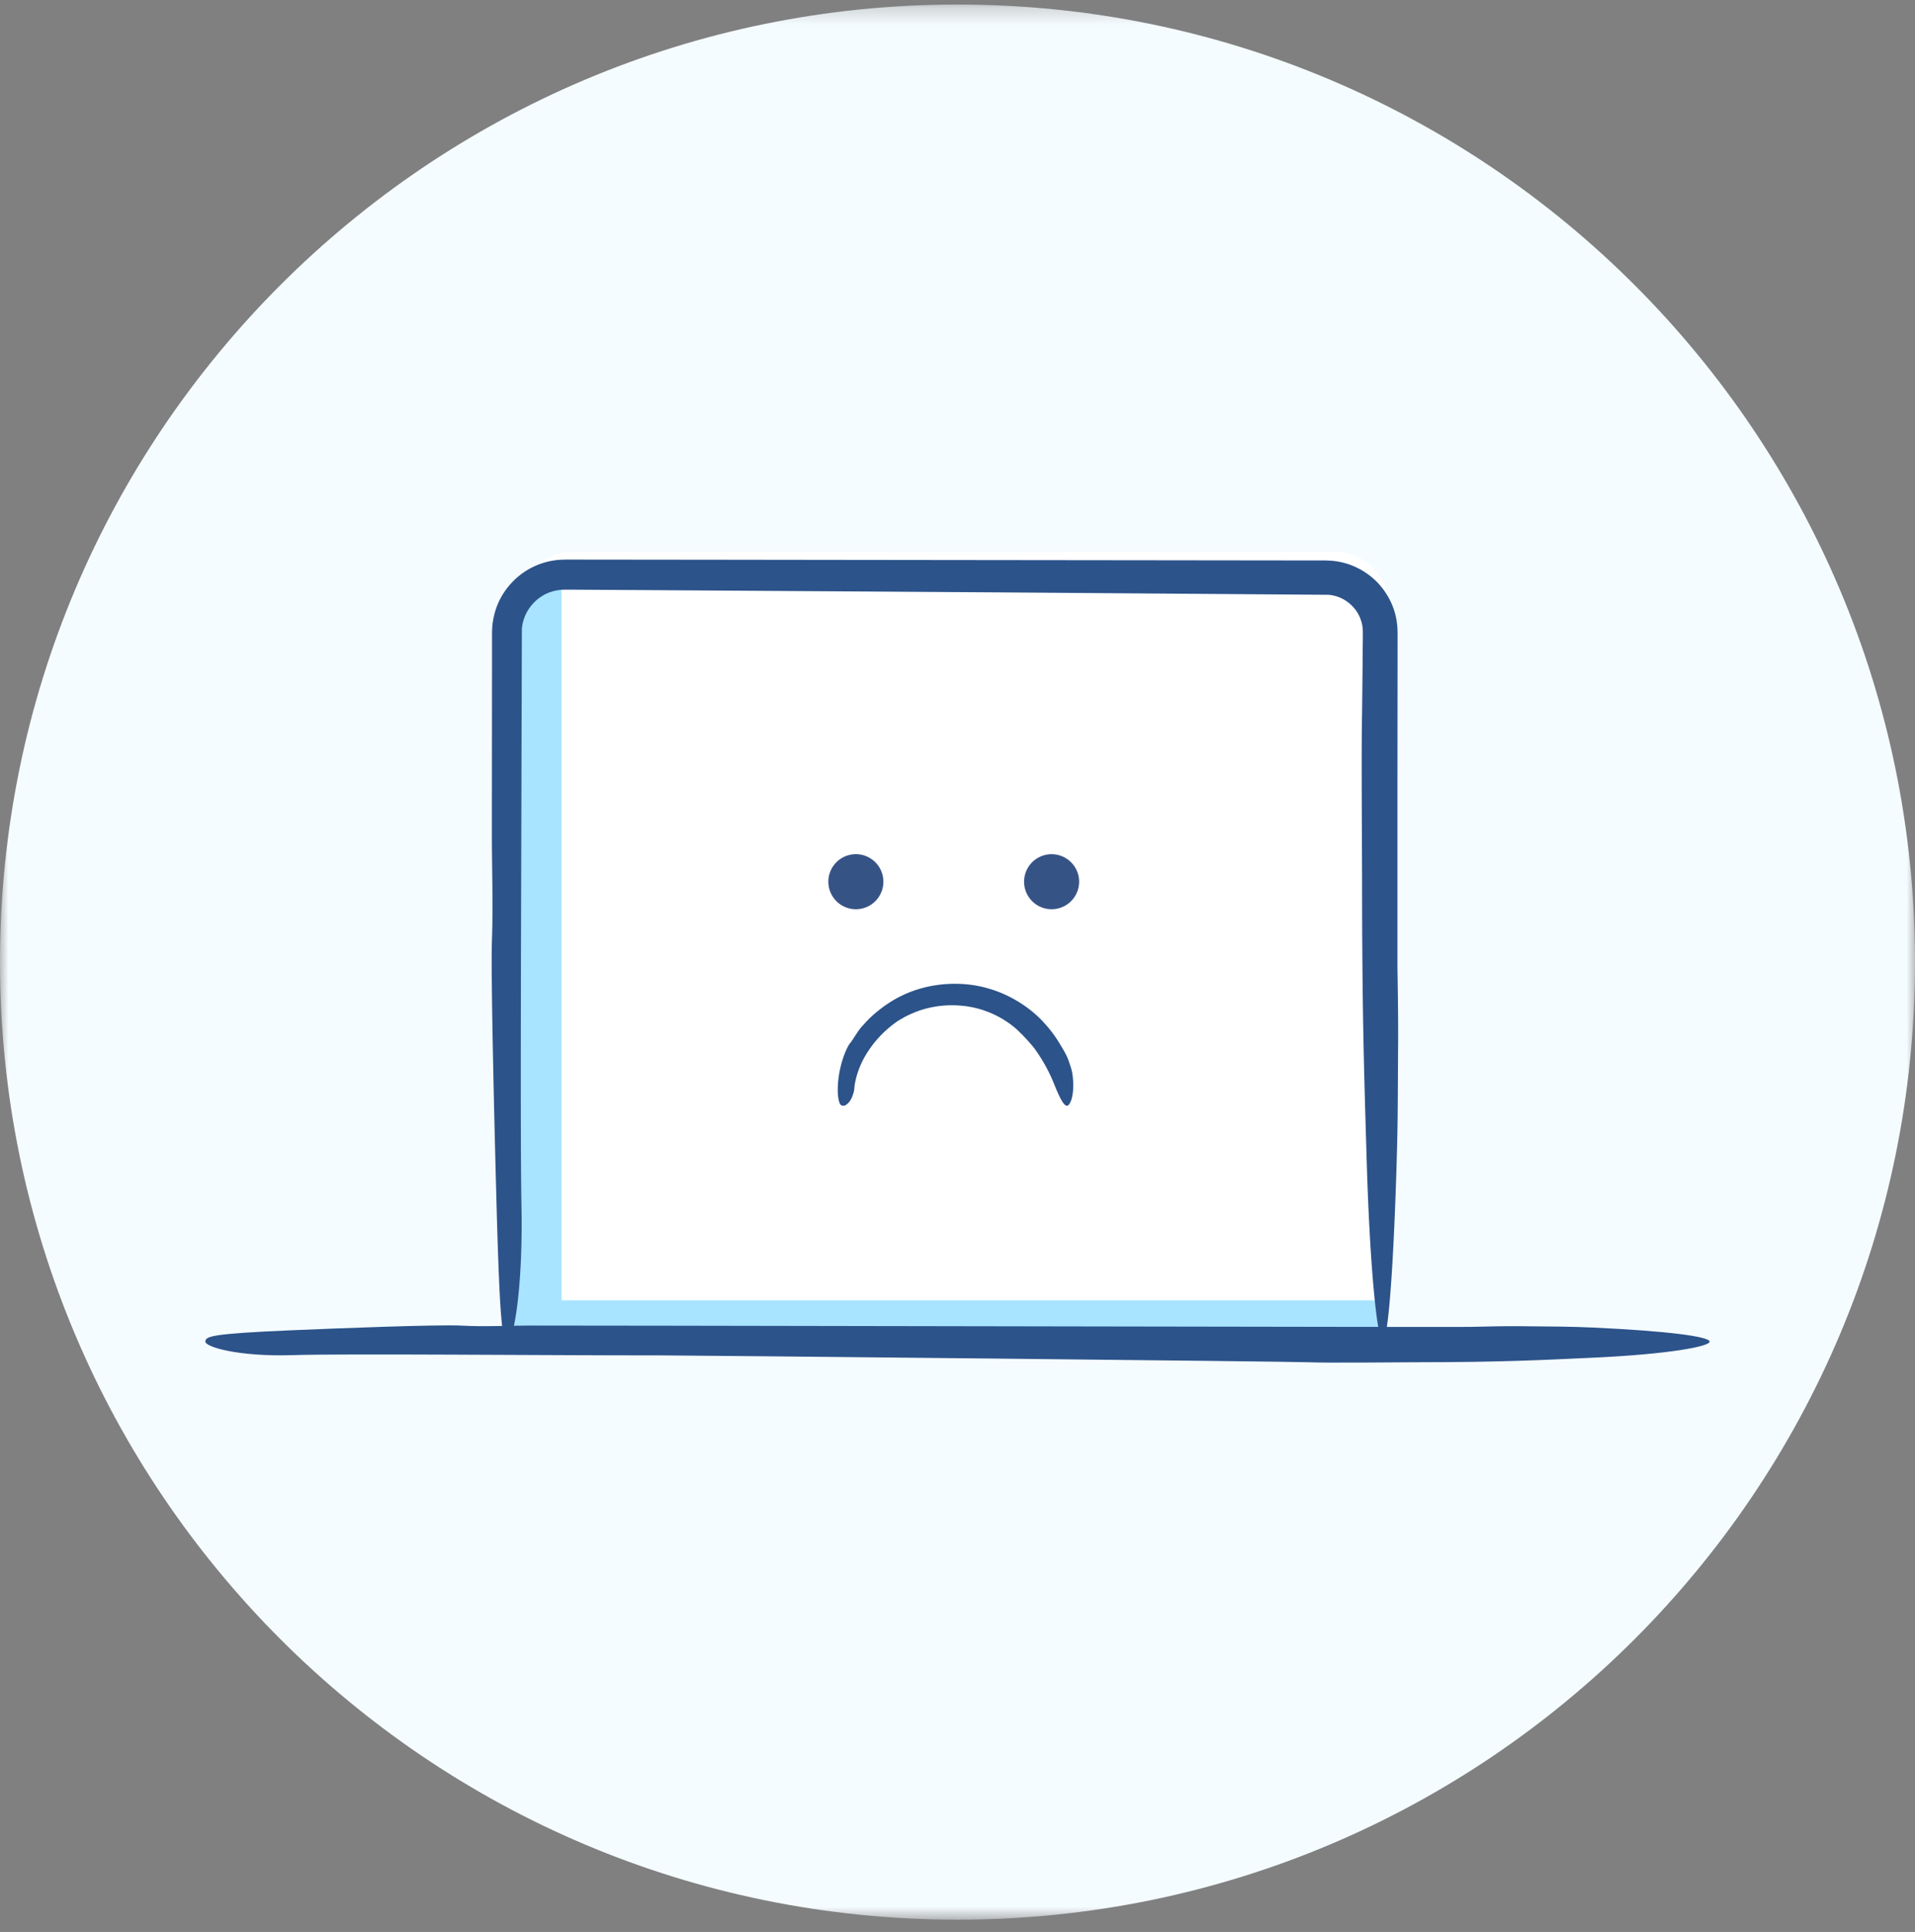 <svg xmlns="http://www.w3.org/2000/svg" xmlns:xlink="http://www.w3.org/1999/xlink" width="114" height="115" viewBox="0 0 114 115">
    <rect x="0" y="0" width="114" height="115" fill="#808080" stroke="none"/>
    <defs>
        <path id="a" d="M0 .27h114v114H0z"/>
    </defs>
    <g fill="none" fill-rule="evenodd">
        <g>
            <mask id="b" fill="#fff">
                <use xlink:href="#a"/>
            </mask>
            <path fill="#F5FCFF" d="M114 57.27c0 31.48-25.52 57-57 57s-57-25.52-57-57 25.52-57 57-57 57 25.52 57 57" mask="url(#b)"/>
        </g>
        <path fill="#FFF" d="M82.671 78.266H30.88V36.095a3.25 3.25 0 0 1 3.25-3.25h45.292a3.25 3.25 0 0 1 3.25 3.25v42.171z"/>
        <path fill="#A8E4FF" d="M33.428 77.402V35.23c0-.237.027-.467.075-.69a3.247 3.247 0 0 0-3.075 3.24v42.172H82.22v-2.55H33.428z"/>
        <path fill="#2C538A" d="M12.226 79.86c0-.313.328-.47 5.125-.675 2.413-.104 8.736-.354 10.133-.277 1.397.076 2.71-.004 4.083-.004l1.64.002c2.195.003 4.353.007 6.326.007 4.32 0 47.198.094 48.003.07.805-.023 2.172-.05 2.935-.04 2.24.026 2.809.01 4.407.083 4.413.203 6.896.536 6.896.835 0 .298-2.524.752-6.9.954-3.169.147-5.503.27-10.577.273-.924.001-5.356.05-6.444 0-1.058-.048-36.695-.408-38.485-.408-7.358 0-18.742-.113-21.973-.015-3.23.099-5.17-.49-5.17-.804"/>
        <path fill="#2C538A" d="M30.238 79.817c-.313 0-.47-.514-.676-8.004-.104-3.768-.353-13.642-.277-15.823.076-2.182-.004-4.234-.003-6.378 0-.854 0-1.708.002-2.56l.004-5.07.002-2.448v-1.78a5.752 5.752 0 0 1 .011-.352c.004-.129.016-.257.039-.384a4.274 4.274 0 0 1 1.096-2.303 4.318 4.318 0 0 1 2.634-1.367c.187-.03.392-.029.578-.038h.457l9.275.01c7.246.01 16.288.02 25.159.03l6.59.008 3.212.004h.597l.26.013c.345.018.686.09 1.015.188a4.394 4.394 0 0 1 1.731 1.052c.475.48.833 1.065 1.042 1.696.102.315.168.641.196.968.024.358.016.584.017.83l-.003 2.888-.005 5.29-.001 11.295c.023 1.258.05 3.392.04 4.584-.025 3.498-.009 4.386-.083 6.882-.203 6.89-.535 10.769-.834 10.769-.298 0-.752-3.942-.955-10.776-.147-4.948-.27-8.593-.273-16.518 0-1.442-.05-8.363 0-10.063l.031-2.942.012-1.38c.006-.57.02-.847-.117-1.232-.23-.73-.973-1.433-1.933-1.5l-19.859-.146-20.14-.13-3.895-.023c-.578-.001-1.17-.012-1.644-.005-.41.013-.785.12-1.098.28a2.596 2.596 0 0 0-1.167 1.24c-.178.407-.2.716-.208.852l-.054 19.53c-.015 6.511-.019 12.217.03 14.74.1 5.045-.49 8.073-.805 8.073"/>
        <path fill="#365386" d="M52.588 52.484a1.638 1.638 0 1 1-3.277 0 1.638 1.638 0 0 1 3.277 0M64.24 52.484a1.638 1.638 0 1 1-3.276.001 1.638 1.638 0 0 1 3.276 0"/>
        <path fill="#2C538A" d="M50.217 65.82c-.105 0-.183-.018-.245-.185-.057-.166-.128-.484-.09-1.085a6.18 6.18 0 0 1 .24-1.353c.147-.504.359-.958.48-1.094.218-.284.376-.579.59-.859.083-.113.184-.21.276-.315.37-.422.802-.772 1.21-1.067.224-.15.963-.689 2.11-1.015 1.135-.335 2.656-.424 4.051-.006 1.4.392 2.596 1.24 3.304 2.031.728.785 1.039 1.447 1.079 1.48.106.175.273.481.348.661.184.54.246.674.292 1.081.12 1.128-.167 1.733-.346 1.726-.218-.002-.48-.582-.824-1.439a9.744 9.744 0 0 0-1.067-1.909c-.1-.163-.706-.832-.874-.98-.036-.037-.376-.411-.997-.79a5.706 5.706 0 0 0-2.493-.834 6.05 6.05 0 0 0-2.677.34c-.355.143-.657.279-.864.409-.217.116-.35.207-.386.239a6.453 6.453 0 0 0-1.805 1.962c-.464.772-.634 1.559-.665 1.9a1.45 1.45 0 0 1-.097.457 1.279 1.279 0 0 1-.159.343c-.127.189-.285.302-.39.302"/>
    </g>
</svg>
